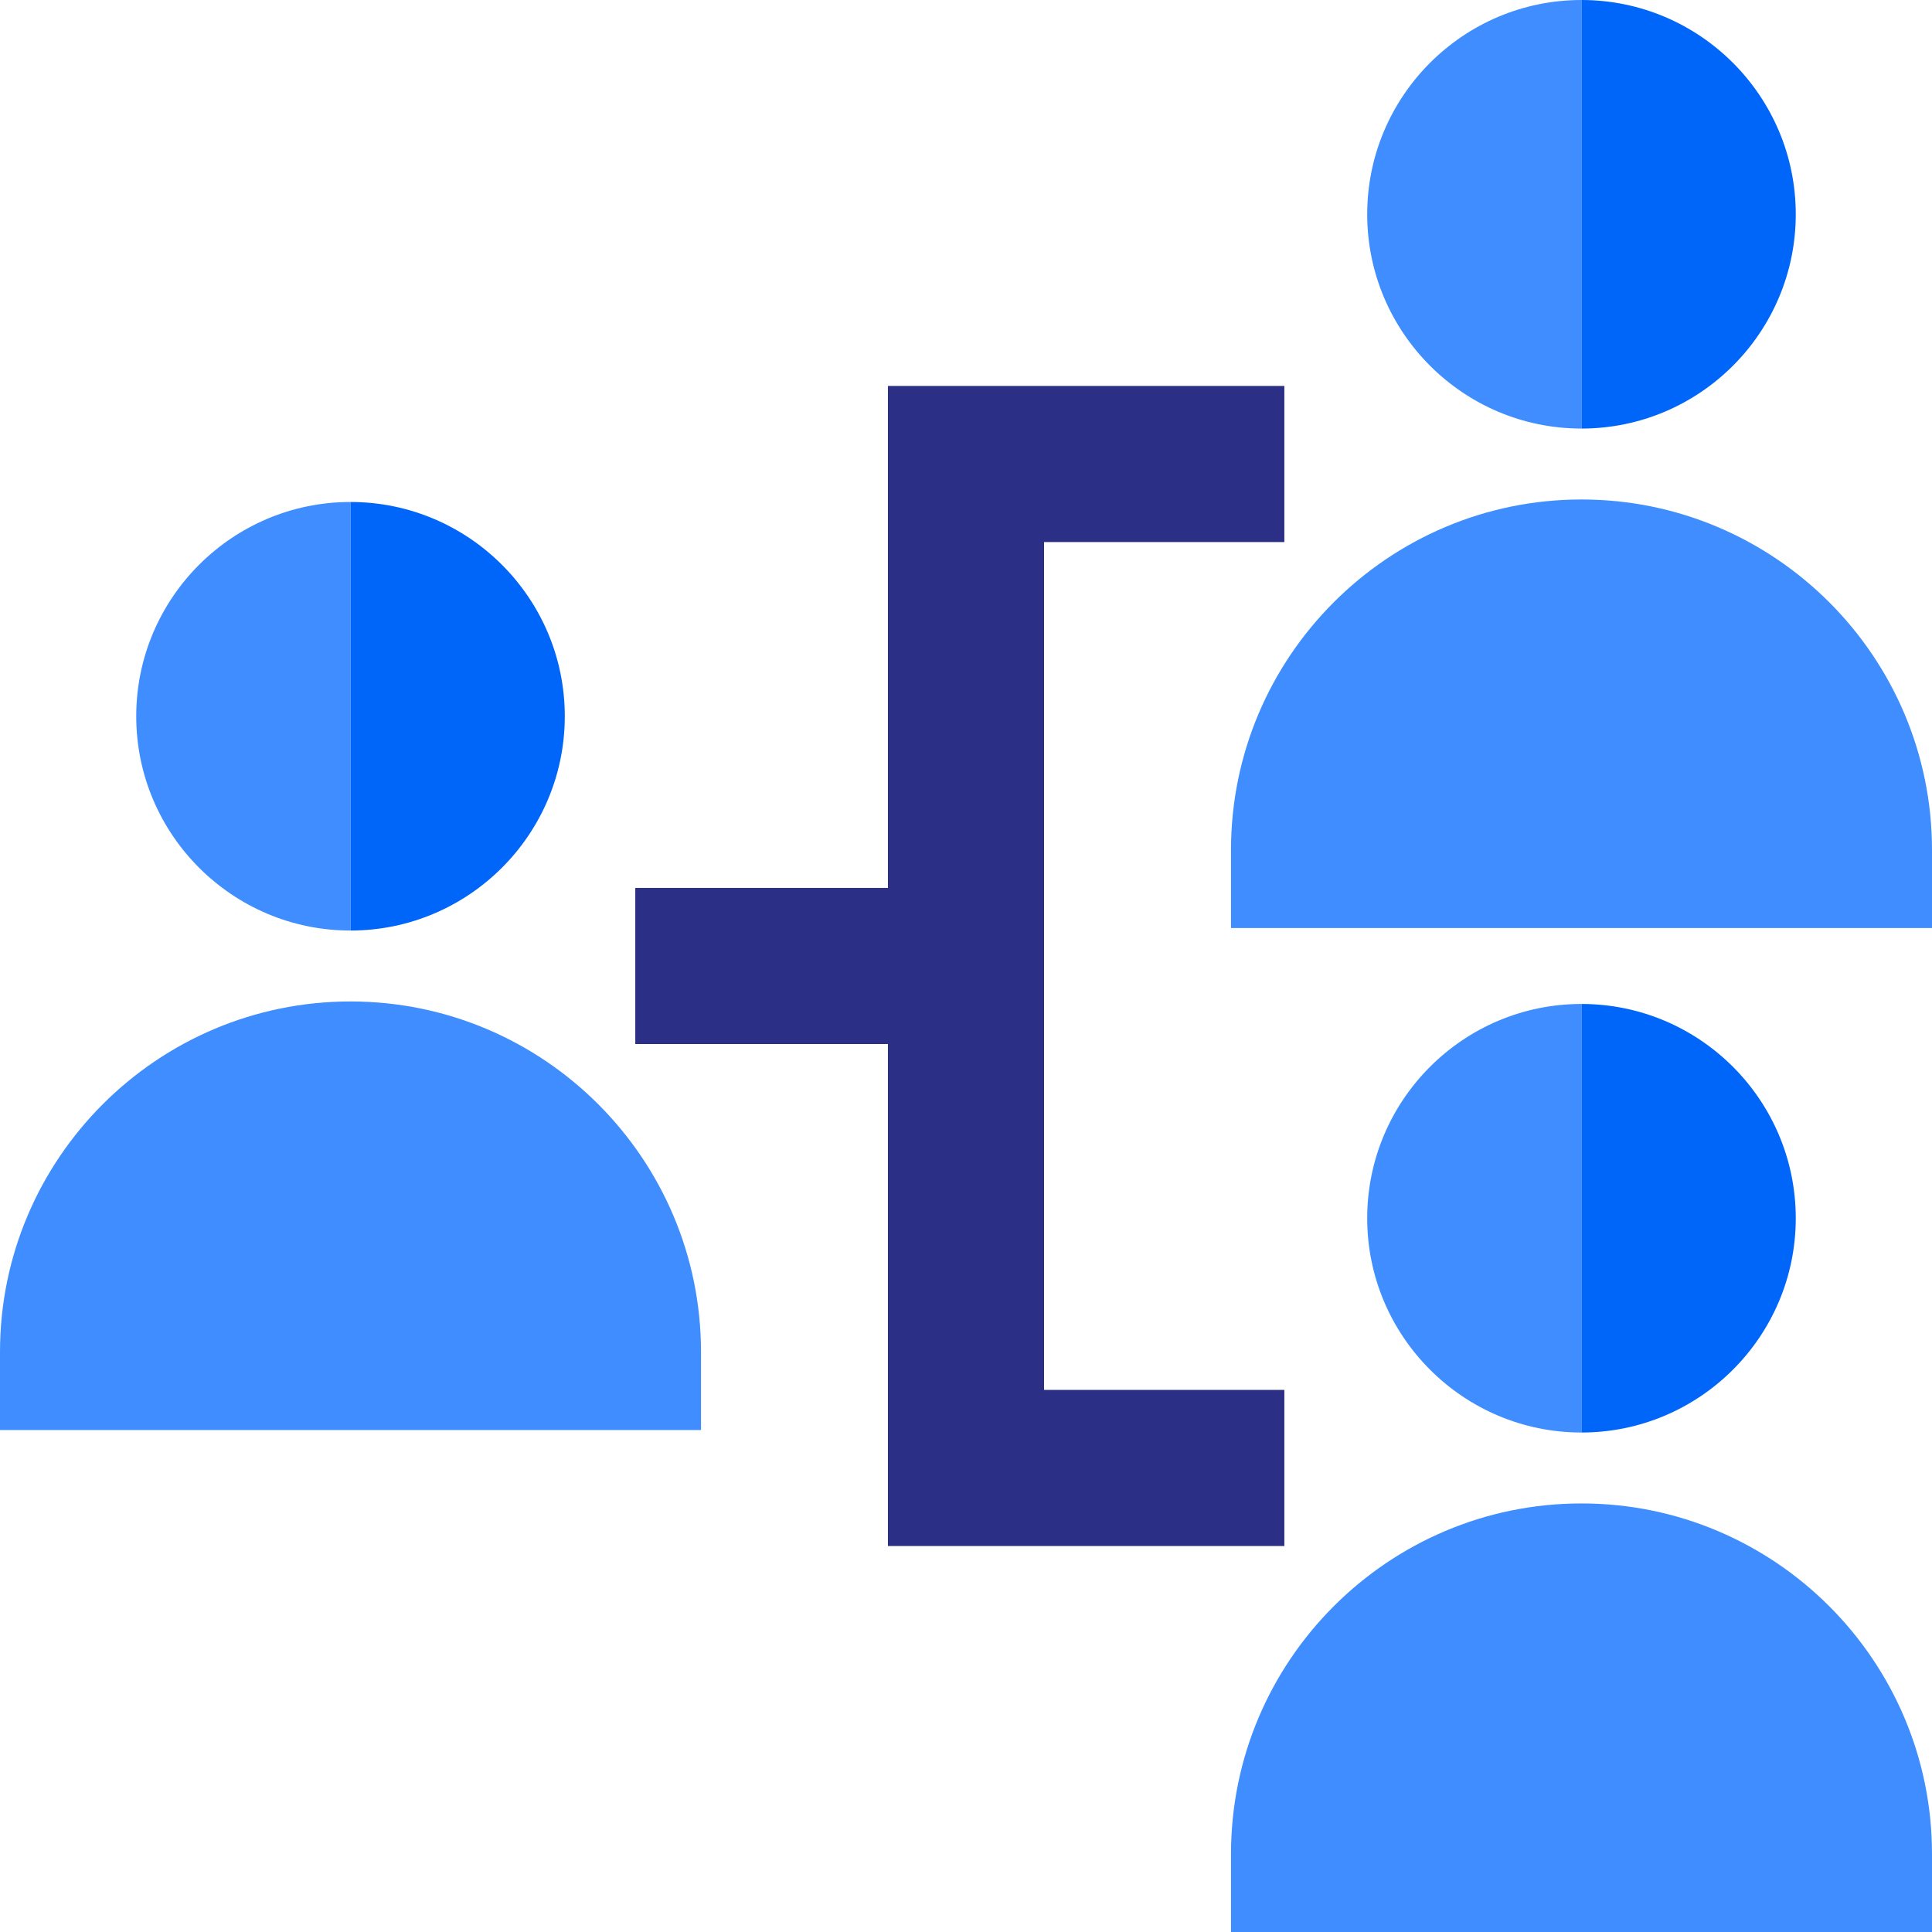 <svg width="68" height="68" viewBox="0 0 68 68" fill="none" xmlns="http://www.w3.org/2000/svg">
<g clip-path="url(#clip0_621_3884)">
<path d="M55.663 35.336C51.504 35.336 48.121 38.719 48.121 42.878C48.121 47.037 51.504 50.42 55.663 50.42V35.336Z" fill="#3F8DFF"/>
<path d="M55.664 52.916C48.861 52.916 43.327 58.45 43.327 65.253V68H68V65.253C68 58.45 62.466 52.916 55.664 52.916Z" fill="#3F8DFF"/>
<path d="M55.663 15.084V0C51.504 0 48.121 3.383 48.121 7.542C48.121 11.701 51.504 15.084 55.663 15.084Z" fill="#3F8DFF"/>
<path d="M55.664 17.58C48.861 17.58 43.327 23.114 43.327 29.917V32.664H68V29.917C68 23.114 62.466 17.58 55.664 17.58Z" fill="#3F8DFF"/>
<path d="M12.337 32.752V17.668C8.178 17.668 4.795 21.051 4.795 25.21C4.795 29.369 8.178 32.752 12.337 32.752Z" fill="#3F8DFF"/>
<path d="M63.205 42.878C63.205 38.719 59.822 35.336 55.663 35.336V50.42C59.822 50.42 63.205 47.037 63.205 42.878Z" fill="#0066FA"/>
<path d="M63.205 7.542C63.205 3.383 59.822 0 55.663 0V15.084C59.822 15.084 63.205 11.701 63.205 7.542Z" fill="#0066FA"/>
<path d="M19.879 25.21C19.879 21.051 16.496 17.668 12.337 17.668V32.752C16.496 32.752 19.879 29.369 19.879 25.21Z" fill="#0066FA"/>
<path d="M12.337 35.248C5.534 35.248 0 40.782 0 47.585V50.332H24.673V47.585C24.673 40.782 19.139 35.248 12.337 35.248Z" fill="#3F8DFF"/>
<path d="M45.205 54.415V48.92H36.747V19.079H45.205V13.584H31.252V31.252H22.36V36.747H31.252V54.415H45.205Z" fill="#2B2F86"/>
</g>
<defs>
<clipPath id="clip0_621_3884">
<rect width="68" height="68" fill="white"/>
</clipPath>
</defs>
</svg>
